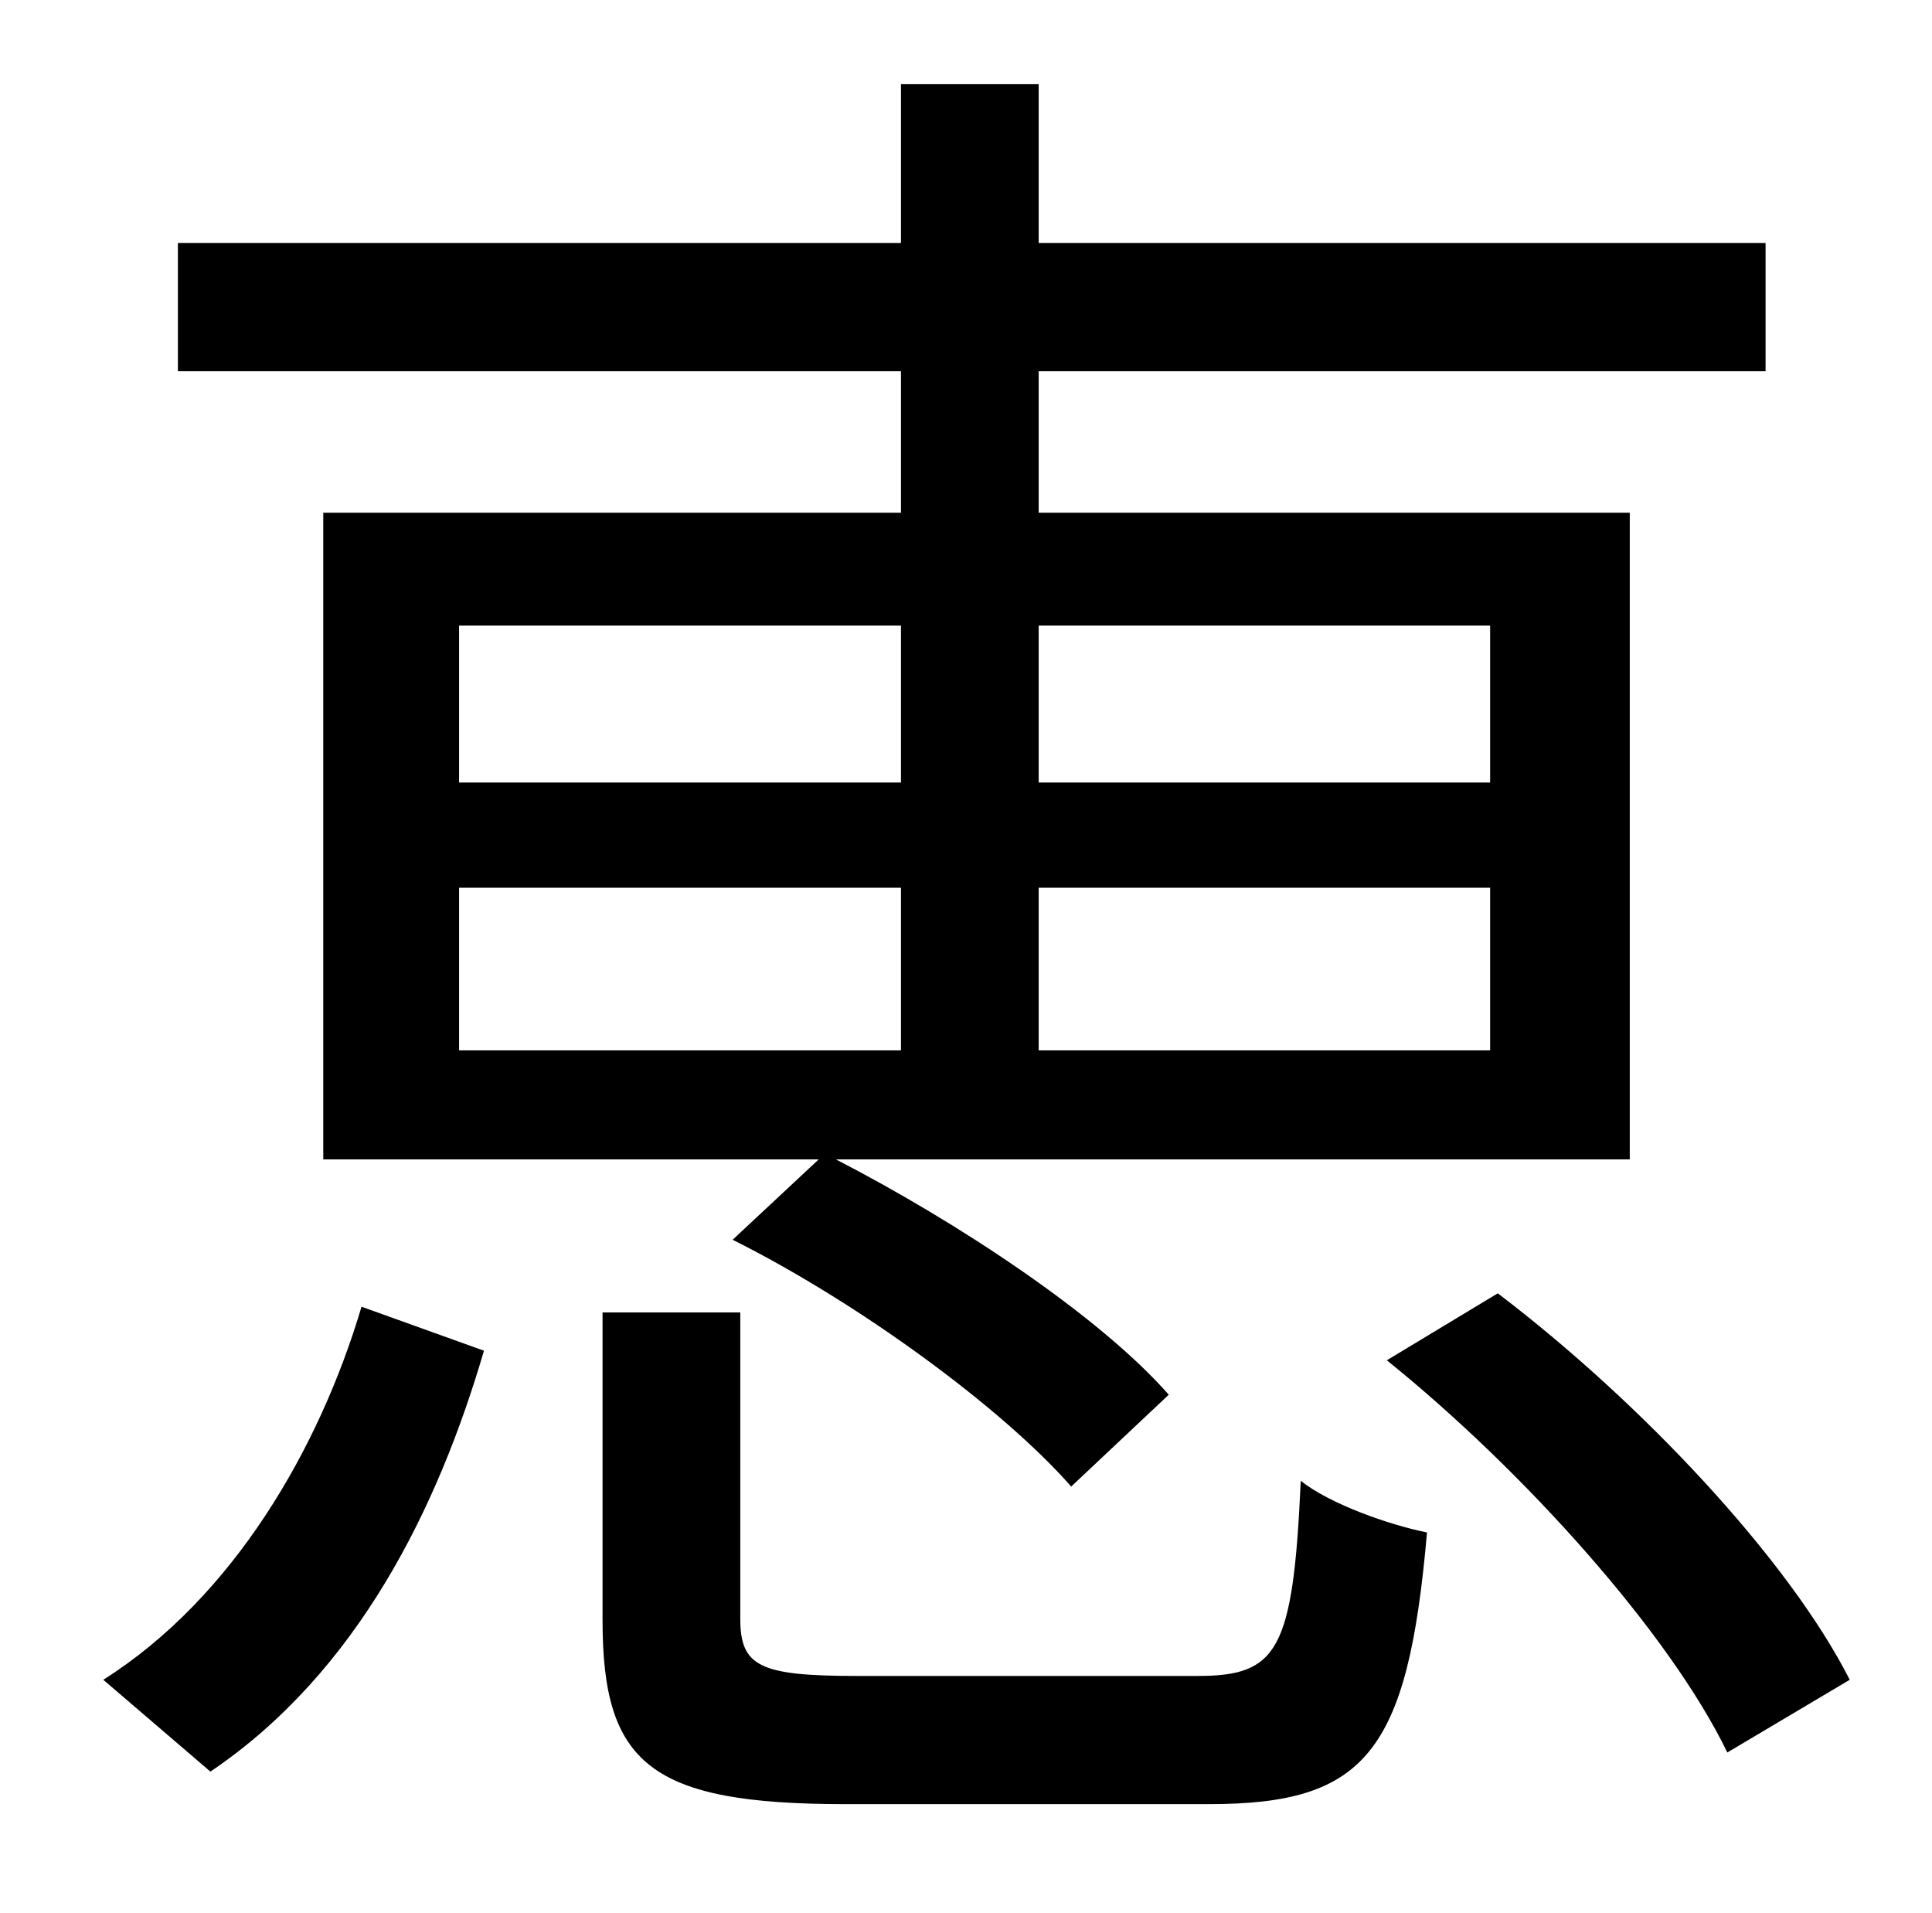 <?xml version="1.0" standalone="no"?>
<!DOCTYPE svg PUBLIC "-//W3C//DTD SVG 1.1//EN" "http://www.w3.org/Graphics/SVG/1.1/DTD/svg11.dtd" >
<svg xmlns="http://www.w3.org/2000/svg" xmlns:xlink="http://www.w3.org/1999/xlink" version="1.1" viewBox="-10 0 1010 1000">
   <path fill="currentColor"
d="M769 327h-236v82h236v-82zM769 549v-85h-236v85h236zM230 464v85h231v-85h-231zM230 327v82h231v-82h-231zM461 268v-74h-378v-67h378v-83h72v83h380v67h-380v74h309v338h-415c64 33 138 82 174 123l-51 48c-36 -41 -111 -96 -177 -129l45 -42h-259v-338h302zM100 926
l-56 -48c68 -43 113 -121 135 -195l64 23c-24 82 -66 168 -143 220zM438 876h178c42 0 50 -13 54 -102c15 12 46 23 66 27c-10 115 -32 142 -114 142h-190c-102 0 -127 -21 -127 -96v-161h72v160c0 25 10 30 61 30zM715 711l58 -35c75 57 152 139 184 202l-64 38
c-30 -62 -106 -147 -178 -205z" />
</svg>

